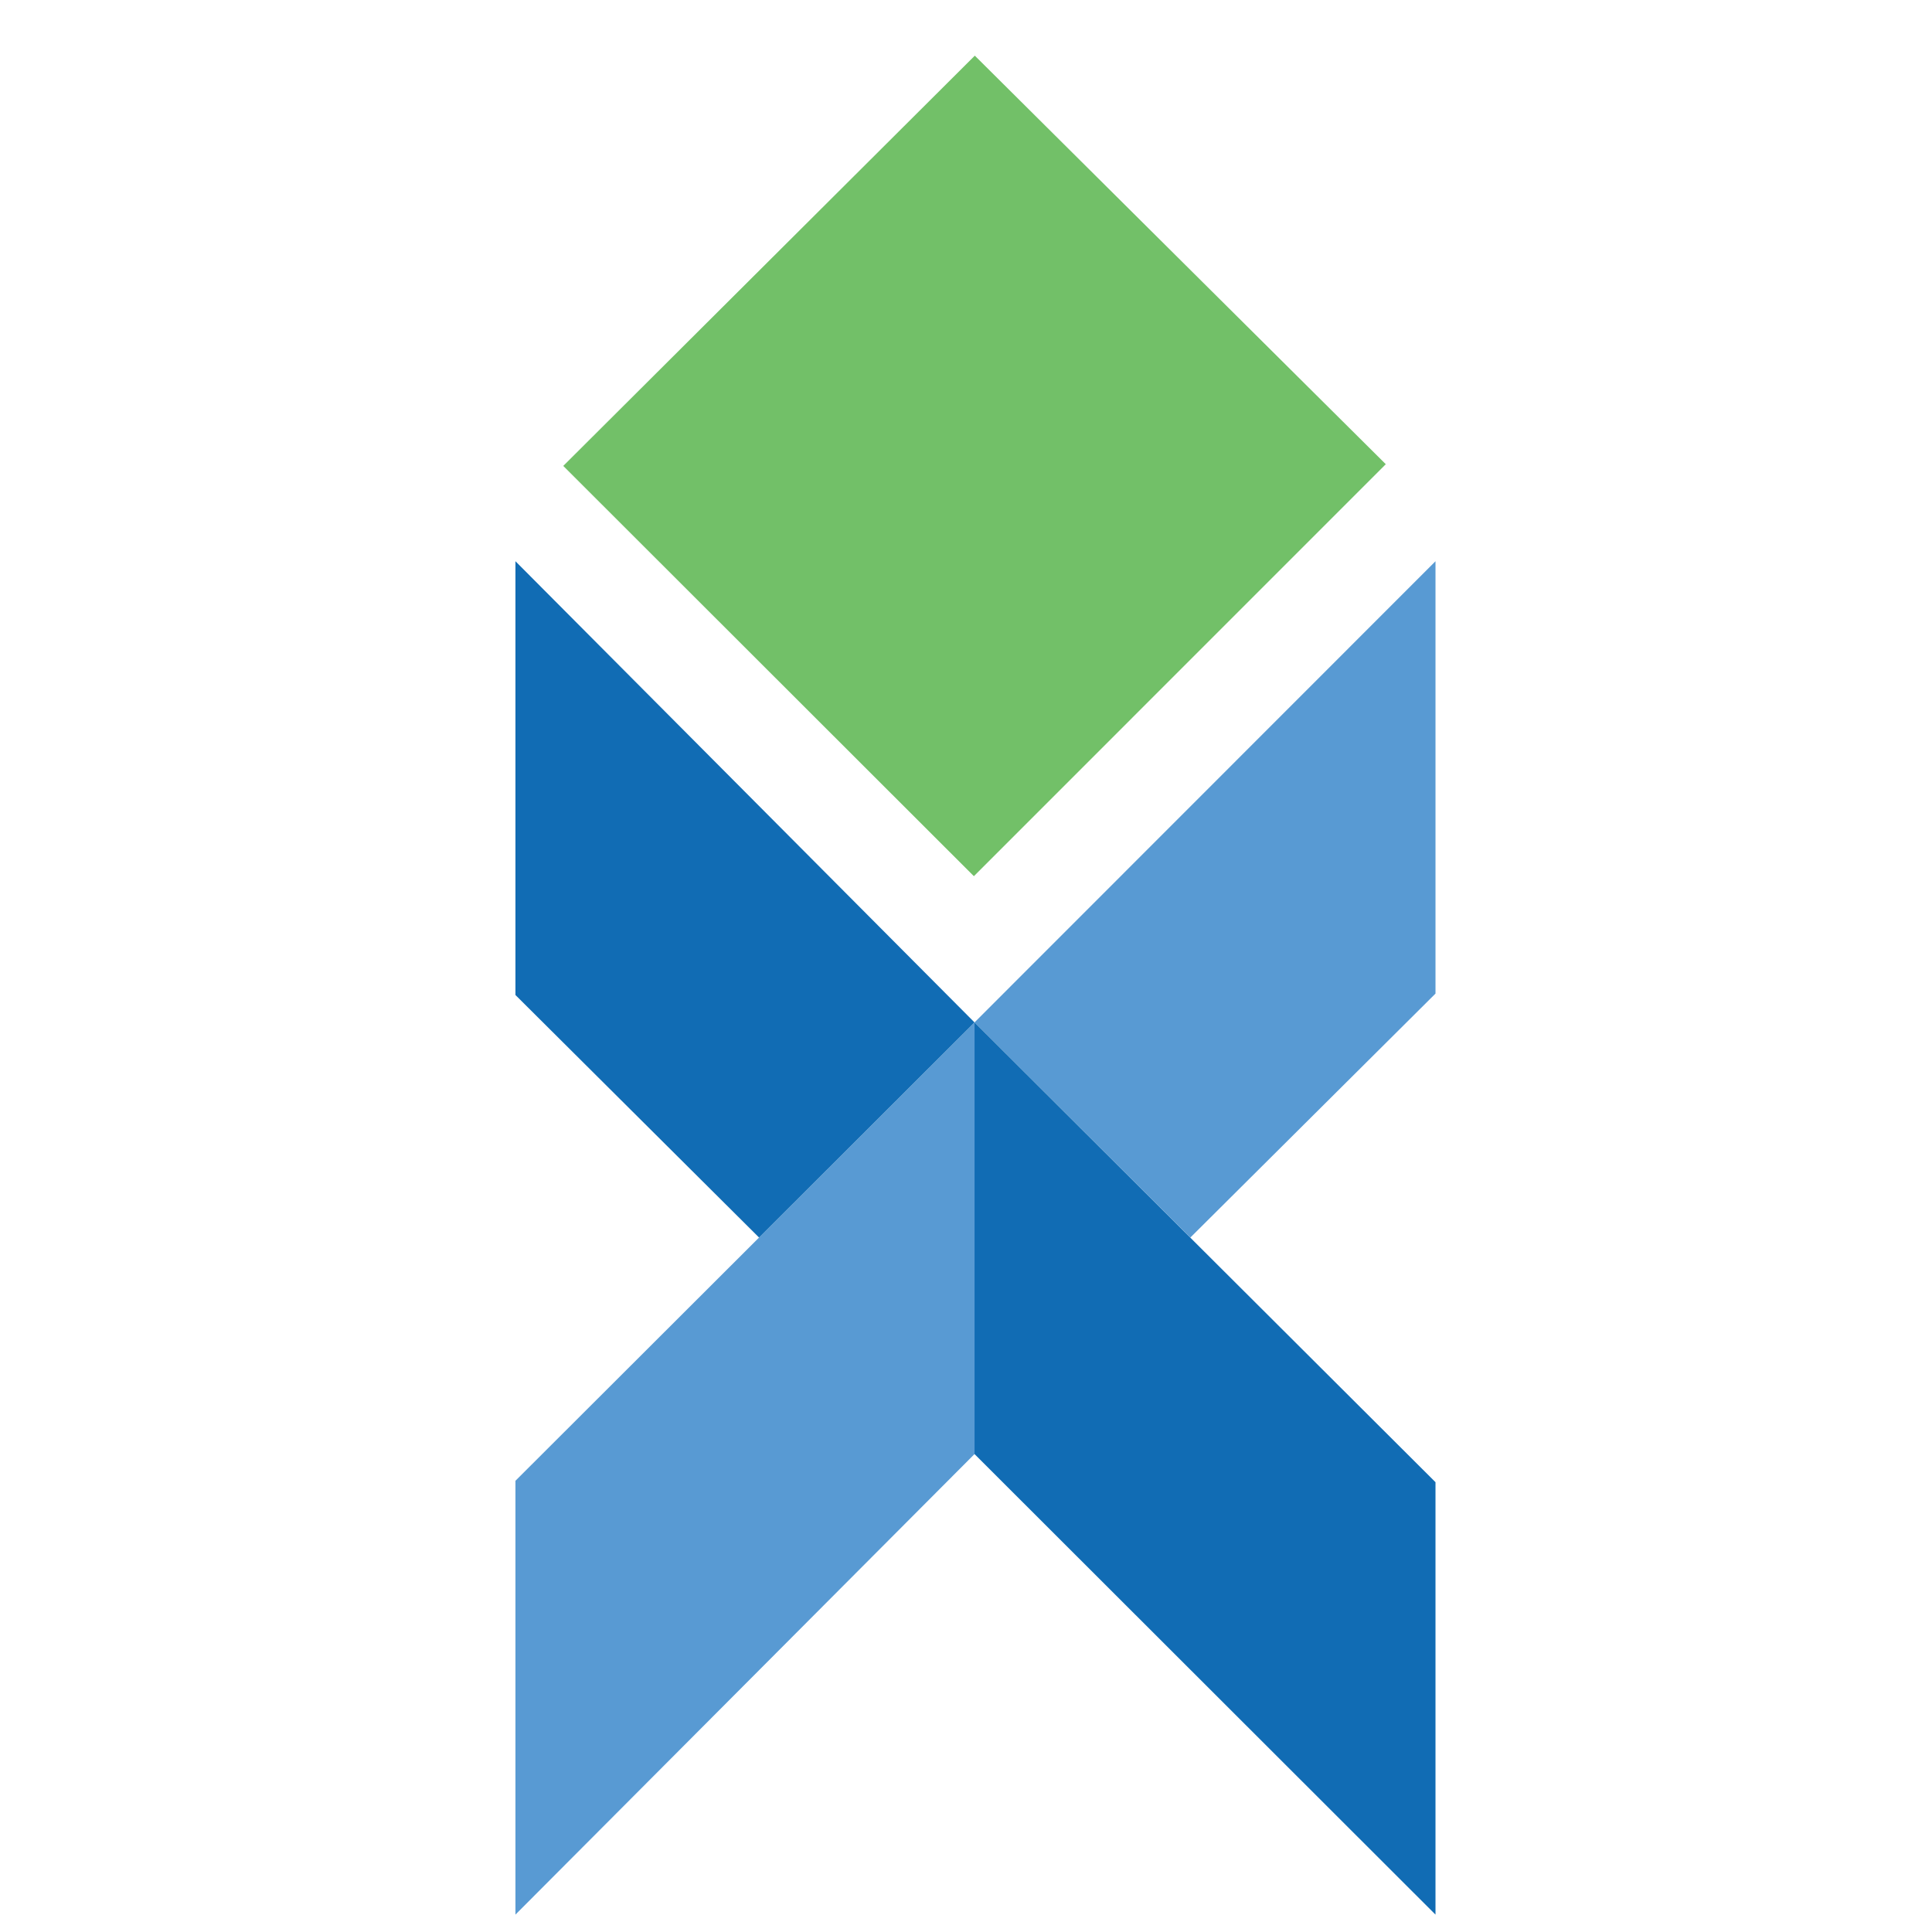 <?xml version="1.0" encoding="utf-8"?>
<!-- Generator: Adobe Illustrator 21.0.2, SVG Export Plug-In . SVG Version: 6.00 Build 0)  -->
<svg version="1.1" id="Capa_1" xmlns="http://www.w3.org/2000/svg" xmlns:xlink="http://www.w3.org/1999/xlink" x="0px" y="0px"
	 viewBox="0 0 1000 1000" style="enable-background:new 0 0 1000 1000;" xml:space="preserve">
<style type="text/css">
	.st0{fill:#72C068;}
	.st1{fill:#589AD3;}
	.st2{fill:#116CB4;}
</style>
<g>
	<g>
		<polygon class="st0" points="504.56,28.81 717.28,240.27 504.08,453.51 291.54,241.16 		"/>
		<g>
			<polygon class="st1" points="743.01,290.49 743.01,514.28 616.12,640.55 504.41,529.2 			"/>
			<polygon class="st1" points="504.41,752.62 504.41,529.2 266.79,766.45 266.79,991 			"/>
		</g>
	</g>
	<g>
		<polygon class="st2" points="266.79,290.49 504.41,529.2 392.89,640.55 266.79,515.01 		"/>
		<polygon class="st2" points="743.01,991 743.01,767.18 504.41,529.2 504.41,752.62 		"/>
	</g>
</g>
</svg>
